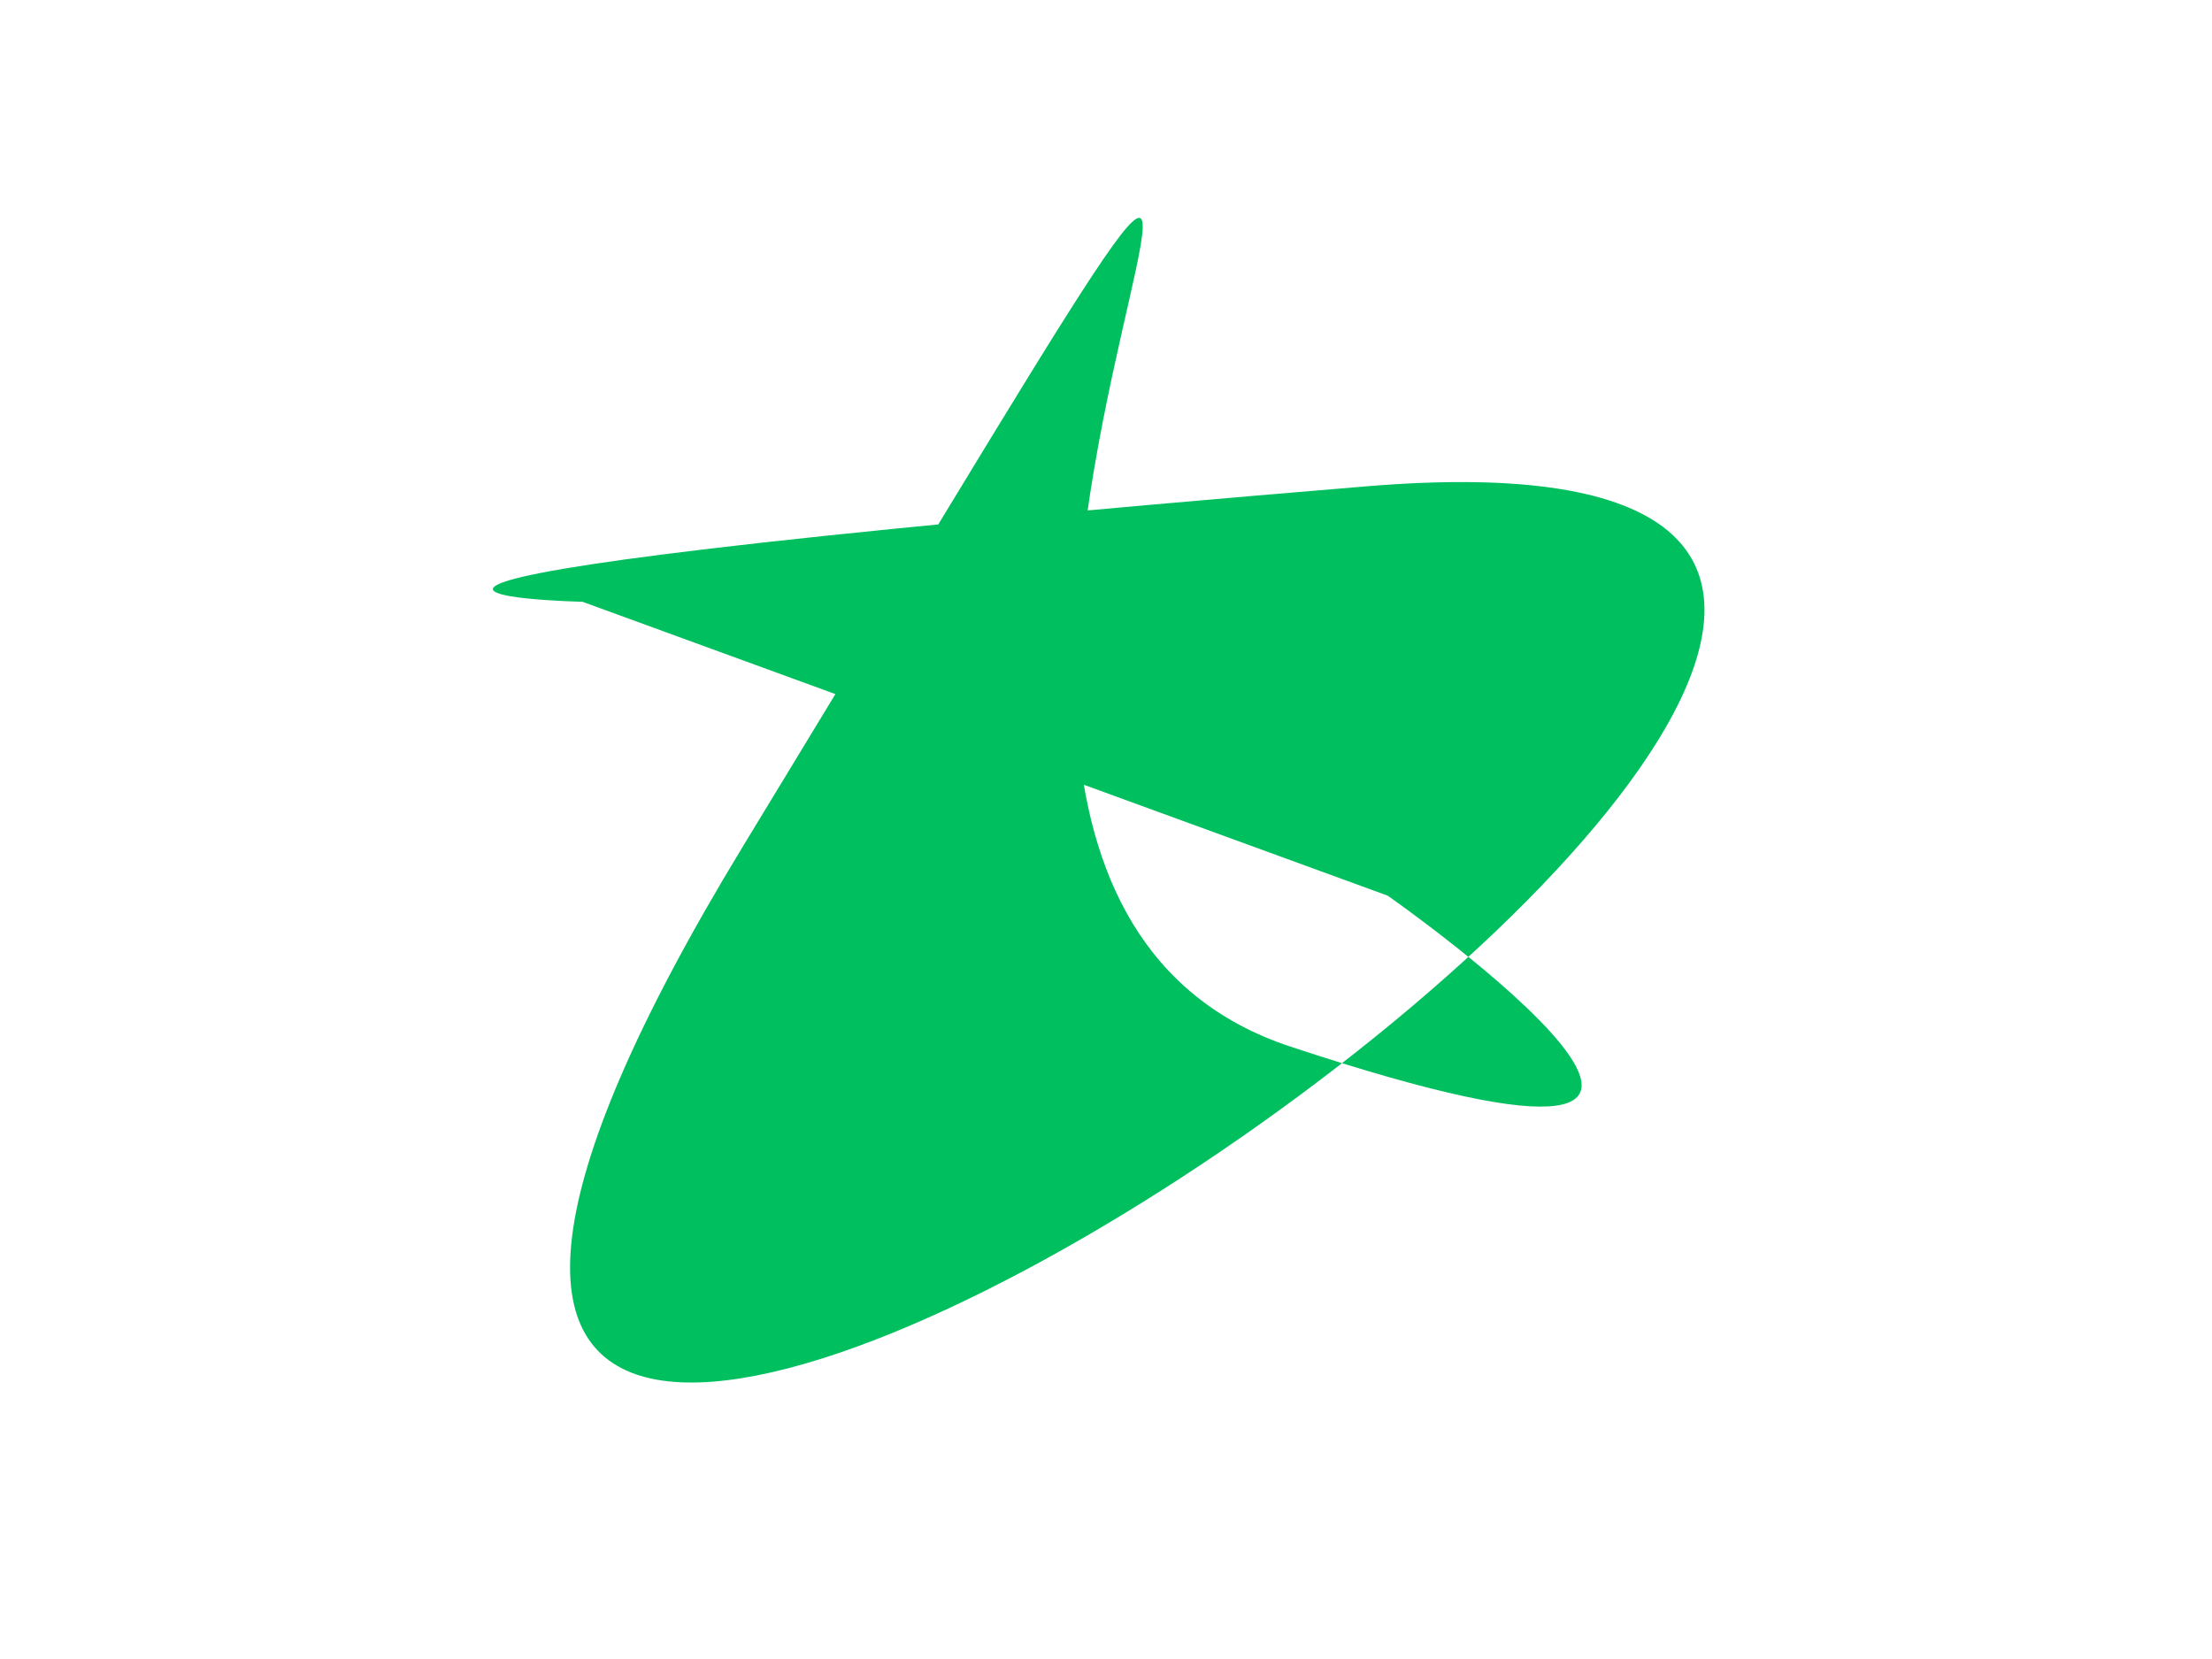 <svg width="640" height="480" xmlns="http://www.w3.org/2000/svg" xmlns:svg="http://www.w3.org/2000/svg">
 <!-- Created with SVG-edit - https://github.com/SVG-Edit/svgedit-->
 <g class="layer">
  <title>Layer 1</title>stroke=&quot;#000000&quot;/&gt;
  <path d="m168.5,174.1c0,0 233.02,85.05 233.02,85.05c0,0 143.29,100.39 -28.18,43.66c-171.47,-56.73 93.58,-472.2 -158.28,-58.11c-251.86,414.09 546.31,-134.33 180.39,-104c-365.92,30.33 -226.95,33.41 -226.95,33.41z" fill="#00bf5f" id="svg_3" stroke="#000000" stroke-width="0"/></g>
</svg>